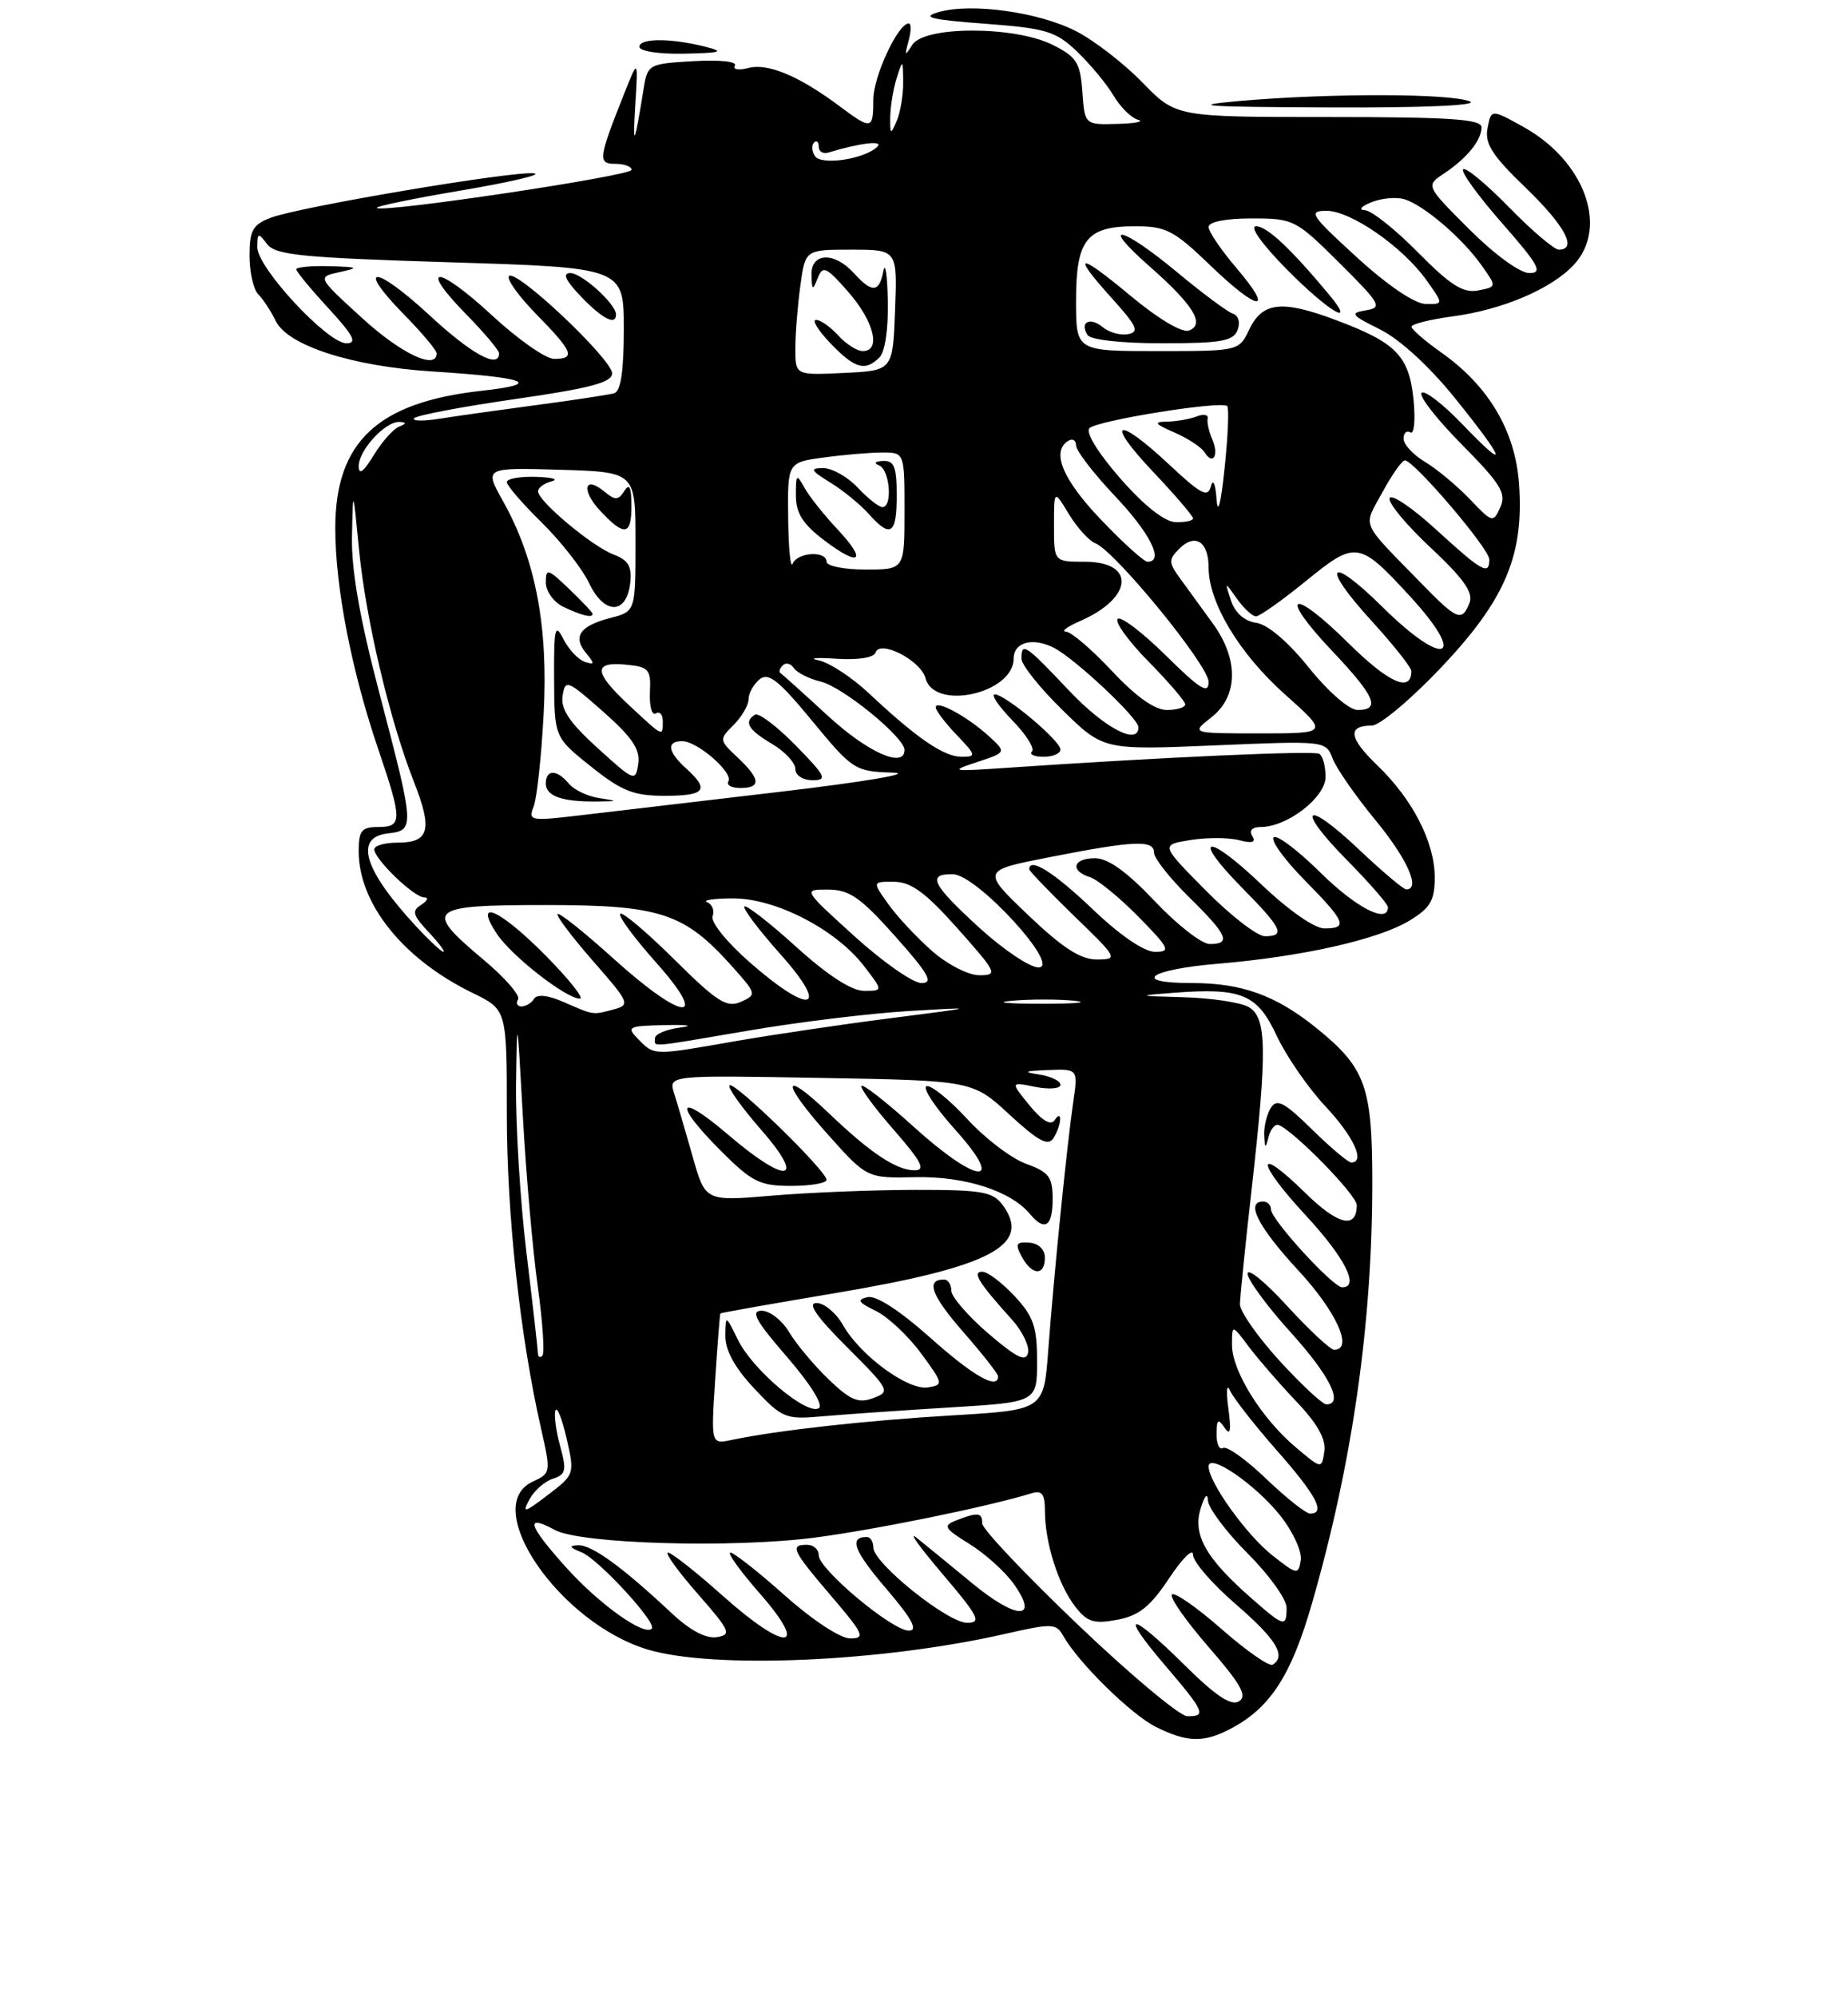 <?xml version="1.0" encoding="UTF-8" standalone="no"?>
<!DOCTYPE svg PUBLIC "-//W3C//DTD SVG 1.1//EN" "http://www.w3.org/Graphics/SVG/1.1/DTD/svg11.dtd" >
<svg xmlns="http://www.w3.org/2000/svg" xmlns:xlink="http://www.w3.org/1999/xlink" version="1.1" viewBox="0 0 237 256">
 <g >
 <path fill="currentColor"
d=" M 157.80 221.59 C 162.89 218.93 165.59 214.78 168.26 205.50 C 173.42 187.59 175.98 169.78 175.99 151.70 C 176.00 139.22 175.15 136.87 168.77 131.72 C 163.59 127.56 159.27 126.00 152.85 126.00 C 144.95 126.00 147.32 124.26 156.25 123.52 C 167.04 122.61 176.79 120.42 180.79 117.98 C 183.44 116.37 184.00 115.40 184.00 112.47 C 184.00 107.97 181.18 102.46 176.63 98.09 C 172.98 94.58 172.76 93.00 175.93 93.00 C 176.93 93.00 180.90 89.68 184.75 85.63 C 193.04 76.90 195.47 71.19 194.81 61.98 C 194.31 55.21 190.92 49.48 184.84 45.18 C 182.75 43.71 181.03 42.22 181.02 41.88 C 181.01 41.54 183.36 40.95 186.25 40.56 C 192.65 39.72 198.96 37.04 201.84 33.94 C 206.34 29.11 203.20 20.59 195.33 16.24 C 191.24 13.98 191.24 13.98 190.77 16.44 C 190.39 18.40 191.37 19.94 195.65 24.05 C 200.70 28.92 202.35 32.00 199.91 32.00 C 199.32 32.00 196.44 29.55 193.52 26.56 C 190.60 23.57 187.95 21.38 187.64 21.70 C 187.32 22.01 189.58 25.13 192.66 28.63 C 197.36 33.99 197.91 35.00 196.14 35.00 C 194.93 35.00 191.69 32.64 188.44 29.40 C 182.84 23.80 182.84 23.80 185.17 22.25 C 188.13 20.29 190.00 17.99 190.00 16.31 C 190.00 15.27 185.89 15.00 170.41 15.00 C 150.82 15.00 150.82 15.00 146.52 10.58 C 144.16 8.15 140.32 5.18 137.99 3.99 C 133.16 1.53 124.54 0.34 120.34 1.56 C 118.10 2.21 119.36 2.52 126.29 3.04 C 134.17 3.63 135.39 4.00 138.12 6.60 C 139.79 8.20 141.89 10.72 142.78 12.21 C 143.66 13.71 145.09 15.12 145.94 15.35 C 146.80 15.58 145.61 15.82 143.31 15.88 C 139.11 16.00 139.11 16.00 138.81 11.75 C 138.54 8.02 138.07 7.29 135.00 5.75 C 130.11 3.31 118.53 3.31 117.00 5.75 C 116.05 7.26 115.99 7.19 116.52 5.25 C 116.86 4.01 116.87 3.00 116.55 3.00 C 115.17 3.00 112.01 9.78 112.00 12.75 C 112.00 16.63 111.78 16.68 107.68 13.62 C 102.54 9.77 98.48 8.06 96.00 8.71 C 94.71 9.05 93.94 8.91 94.25 8.41 C 94.57 7.89 92.29 7.64 88.94 7.84 C 83.20 8.17 83.05 8.25 82.55 11.34 C 81.36 18.69 81.13 19.17 81.47 13.50 C 81.84 7.50 81.84 7.50 80.05 12.00 C 76.72 20.37 76.65 21.00 78.93 21.00 C 80.07 21.00 81.00 21.35 81.00 21.77 C 81.00 22.54 48.99 27.33 48.32 26.65 C 48.12 26.46 53.03 25.44 59.23 24.40 C 65.43 23.35 69.60 22.37 68.50 22.22 C 65.98 21.86 38.44 26.50 34.75 27.90 C 32.41 28.79 32.00 29.52 32.00 32.78 C 32.00 34.88 32.50 37.10 33.12 37.72 C 33.73 38.33 34.75 39.88 35.38 41.17 C 36.93 44.30 45.14 46.95 55.41 47.61 C 67.65 48.39 69.74 49.21 61.75 50.09 C 48.42 51.56 43.00 56.64 43.00 67.69 C 43.00 75.27 45.07 85.92 48.51 96.03 C 51.61 105.15 51.61 106.00 48.50 106.00 C 46.37 106.00 46.00 106.46 46.00 109.10 C 46.00 115.84 51.71 122.94 60.61 127.27 C 65.00 129.40 65.00 129.40 65.00 142.82 C 65.00 155.73 66.69 171.24 69.40 183.16 C 70.66 188.70 70.64 188.84 68.35 189.89 C 61.45 193.03 71.76 208.07 83.12 211.44 C 91.61 213.96 113.19 213.01 128.94 209.41 C 134.91 208.05 135.46 208.07 136.35 209.66 C 138.27 213.09 145.11 219.81 148.27 221.36 C 152.28 223.34 154.35 223.39 157.80 221.59 Z  M 188.50 13.00 C 186.07 11.96 170.60 11.93 159.00 12.94 C 152.14 13.55 154.35 13.71 170.50 13.77 C 182.46 13.83 189.70 13.51 188.50 13.00 Z  M 90.50 6.00 C 86.04 4.87 82.00 4.87 82.00 6.00 C 82.00 6.56 84.50 6.95 87.75 6.88 C 92.48 6.78 92.97 6.63 90.50 6.00 Z  M 138.21 208.22 C 131.45 201.77 125.94 195.94 125.96 195.25 C 126.00 193.86 125.39 193.79 122.59 194.89 C 120.90 195.55 121.10 195.90 124.32 197.89 C 126.33 199.13 128.88 201.43 130.00 203.00 C 133.34 207.69 130.41 207.65 124.68 202.93 C 121.83 200.58 118.61 197.94 117.53 197.08 C 116.44 196.21 117.95 198.31 120.88 201.75 C 125.51 207.19 125.92 208.00 124.03 208.00 C 121.53 208.00 112.00 200.35 112.00 198.34 C 112.00 197.60 111.63 197.00 111.17 197.00 C 108.83 197.00 109.49 198.76 113.66 203.63 C 116.99 207.53 117.78 209.00 116.55 209.00 C 114.41 209.00 105.00 201.14 105.00 199.34 C 105.00 198.60 104.33 198.00 103.50 198.00 C 101.25 198.00 101.58 198.69 106.62 204.59 C 110.77 209.45 111.02 210.00 109.03 210.00 C 107.77 210.00 104.19 207.65 100.66 204.50 C 97.27 201.48 94.13 199.01 93.67 199.00 C 93.22 199.00 94.92 201.36 97.45 204.25 C 103.88 211.58 100.84 211.80 92.74 204.58 C 89.31 201.52 86.13 199.01 85.67 199.00 C 85.22 199.00 86.92 201.36 89.45 204.25 C 93.66 209.05 93.87 209.53 91.91 209.84 C 90.53 210.05 88.46 208.95 86.13 206.76 C 79.85 200.87 75.90 198.00 74.17 198.06 C 72.90 198.11 73.00 198.33 74.60 198.97 C 76.76 199.85 84.30 208.04 83.59 208.75 C 82.60 209.73 76.86 205.63 72.60 200.90 C 67.71 195.46 67.27 193.99 71.16 196.10 C 74.47 197.89 93.94 198.46 104.56 197.07 C 112.29 196.06 126.75 193.11 132.25 191.41 C 133.63 190.98 134.00 191.46 134.01 193.68 C 134.01 197.72 135.72 203.11 137.87 205.89 C 139.43 207.91 140.27 208.17 143.28 207.61 C 146.08 207.08 147.52 205.93 149.93 202.30 C 151.62 199.75 153.00 198.38 153.00 199.27 C 153.00 200.16 155.47 203.02 158.50 205.63 C 163.70 210.13 165.00 212.26 163.21 213.37 C 162.78 213.64 159.83 211.58 156.67 208.81 C 153.50 206.03 150.63 204.03 150.30 204.37 C 149.96 204.71 152.07 207.73 154.99 211.09 C 159.15 215.87 160.00 217.38 158.90 218.06 C 157.90 218.69 155.94 217.39 151.97 213.47 C 144.88 206.45 143.41 206.42 149.38 213.41 C 154.51 219.42 154.77 220.01 152.25 219.97 C 151.29 219.95 144.97 214.67 138.21 208.22 Z  M 160.52 204.88 C 154.66 199.74 152.96 196.76 153.96 193.41 C 154.46 191.74 154.86 191.27 154.91 192.30 C 154.96 193.29 157.25 196.35 160.00 199.10 C 162.75 201.85 165.00 204.97 165.00 206.05 C 165.00 208.62 164.69 208.54 160.52 204.88 Z  M 163.18 199.36 C 159.86 196.74 155.00 189.98 155.00 187.96 C 155.00 186.15 161.00 190.26 164.17 194.23 C 165.81 196.29 167.00 198.87 166.82 199.97 C 166.51 201.88 166.35 201.85 163.18 199.36 Z  M 67.89 192.20 C 68.50 191.06 69.86 189.86 70.91 189.53 C 72.57 189.00 72.69 188.47 71.85 185.40 C 71.31 183.47 71.04 181.39 71.23 180.80 C 71.43 180.20 72.07 181.80 72.66 184.34 C 73.71 188.94 73.69 189.00 70.25 191.62 C 67.24 193.92 66.93 193.99 67.89 192.20 Z  M 162.37 189.53 C 159.81 187.07 157.32 185.30 156.85 185.59 C 156.38 185.88 156.01 185.08 156.02 183.81 C 156.03 181.92 156.22 181.77 157.05 183.00 C 157.79 184.09 157.92 183.40 157.53 180.50 C 157.23 178.30 157.32 177.28 157.74 178.22 C 158.16 179.17 160.87 182.63 163.75 185.91 C 168.84 191.68 170.06 194.00 168.02 194.00 C 167.48 194.00 164.94 191.99 162.37 189.53 Z  M 166.16 185.49 C 161.79 181.80 158.00 175.72 158.00 172.39 C 158.00 169.73 158.00 169.73 160.16 172.62 C 161.35 174.20 164.09 177.36 166.25 179.63 C 168.95 182.46 170.07 184.46 169.84 186.03 C 169.50 188.31 169.50 188.31 166.16 185.49 Z  M 91.72 176.81 C 92.02 172.24 92.32 168.43 92.38 168.35 C 92.45 168.26 99.08 167.09 107.12 165.74 C 127.02 162.40 132.36 159.60 128.61 154.48 C 127.33 152.74 125.98 152.50 117.33 152.51 C 111.92 152.52 103.66 152.85 98.98 153.25 C 90.45 153.98 90.45 153.98 88.83 148.24 C 87.93 145.08 86.87 141.45 86.46 140.16 C 85.72 137.81 85.72 137.81 105.23 138.16 C 124.74 138.50 124.74 138.50 129.48 142.88 C 133.17 146.28 134.42 146.94 135.10 145.88 C 136.16 144.20 136.29 142.02 135.23 143.60 C 134.76 144.30 133.61 143.61 132.03 141.68 C 129.57 138.66 129.57 138.66 132.78 139.31 C 134.55 139.66 136.00 139.54 136.00 139.04 C 136.00 138.54 134.76 137.95 133.25 137.72 C 131.12 137.39 131.37 137.27 134.38 137.15 C 138.26 137.00 138.26 137.00 137.64 141.25 C 136.84 146.67 135.17 163.26 134.43 173.11 C 133.86 180.72 133.86 180.72 122.18 181.41 C 111.14 182.06 99.77 183.32 93.84 184.56 C 91.18 185.12 91.18 185.12 91.72 176.81 Z  M 121.75 180.40 C 133.00 179.72 133.00 179.72 133.00 174.46 C 133.00 170.05 132.54 168.72 130.10 166.11 C 128.50 164.40 126.65 163.00 125.98 163.00 C 124.63 163.00 125.48 164.37 129.79 169.15 C 131.11 170.61 132.03 172.52 131.84 173.39 C 131.58 174.62 130.41 174.05 126.75 170.92 C 124.14 168.68 122.00 166.20 122.00 165.42 C 122.00 164.64 121.58 164.00 121.06 164.00 C 118.69 164.00 119.44 166.04 123.55 170.74 C 126.00 173.53 128.00 176.09 128.00 176.41 C 128.00 178.19 124.79 176.36 119.26 171.42 C 115.38 167.97 112.35 166.00 111.26 166.26 C 109.85 166.58 110.06 166.93 112.30 168.01 C 113.84 168.76 116.45 171.19 118.10 173.43 C 120.99 177.35 121.02 177.51 118.99 177.83 C 116.44 178.22 110.33 173.75 108.12 169.85 C 107.23 168.29 105.70 167.01 104.73 167.01 C 103.49 167.00 104.68 168.72 108.63 172.67 C 114.12 178.16 114.23 178.37 111.98 179.20 C 110.08 179.91 109.04 179.46 106.25 176.78 C 104.38 174.98 102.11 172.26 101.21 170.75 C 100.31 169.24 98.72 168.00 97.69 168.00 C 96.21 168.00 96.90 169.27 100.93 173.92 C 103.95 177.41 105.63 180.11 105.01 180.49 C 103.48 181.44 96.54 175.59 94.66 171.77 C 93.05 168.50 93.05 168.50 93.02 171.25 C 93.01 173.07 94.26 175.35 96.75 177.99 C 100.33 181.79 100.73 181.96 105.50 181.53 C 108.25 181.29 115.56 180.78 121.75 180.40 Z  M 134.00 161.21 C 134.00 160.14 133.20 159.37 132.00 159.27 C 130.32 159.15 130.16 159.43 131.03 161.06 C 132.33 163.49 134.00 163.58 134.00 161.21 Z  M 135.00 153.70 C 135.00 150.86 134.53 150.23 131.60 149.17 C 129.73 148.50 126.32 145.91 124.03 143.41 C 121.73 140.92 119.39 139.04 118.83 139.22 C 118.26 139.41 119.91 141.91 122.49 144.78 C 129.11 152.14 125.39 151.86 117.13 144.38 C 113.71 141.28 110.72 138.95 110.49 139.18 C 110.25 139.41 112.11 141.94 114.61 144.80 C 118.19 148.90 118.76 150.00 117.30 150.00 C 114.96 150.00 111.65 147.80 106.27 142.66 C 100.22 136.89 100.11 138.61 106.10 145.33 C 111.18 151.02 111.18 151.02 117.42 150.88 C 123.74 150.75 129.63 152.64 132.08 155.59 C 133.98 157.88 135.00 157.22 135.00 153.70 Z  M 106.00 151.22 C 106.00 150.07 94.14 138.53 93.56 139.11 C 93.28 139.38 95.11 141.94 97.61 144.80 C 103.48 151.52 100.93 151.89 93.36 145.42 C 86.86 139.87 86.26 141.31 92.47 147.53 C 96.45 151.51 97.45 152.00 101.47 152.00 C 103.96 152.00 106.00 151.65 106.00 151.22 Z  M 164.10 174.42 C 161.30 171.35 159.01 168.09 159.02 167.17 C 159.03 166.25 159.70 159.65 160.51 152.50 C 162.55 134.44 162.47 130.32 160.07 129.04 C 159.00 128.47 155.29 127.92 151.82 127.82 C 145.78 127.65 145.72 127.62 150.50 127.25 C 159.24 126.58 161.24 127.41 163.73 132.75 C 164.95 135.36 167.76 139.43 169.97 141.79 C 173.62 145.68 175.14 149.00 173.29 149.00 C 172.90 149.00 170.63 147.09 168.25 144.75 C 164.69 141.26 163.76 140.77 162.98 142.00 C 162.46 142.83 162.08 144.40 162.13 145.50 C 162.22 147.26 162.29 147.28 162.70 145.69 C 162.96 144.70 163.53 144.03 163.97 144.19 C 165.95 144.94 174.00 153.18 174.00 154.46 C 174.00 157.58 171.60 157.02 167.43 152.93 C 160.97 146.59 160.99 148.79 167.45 155.77 C 172.49 161.21 174.41 165.00 172.13 165.00 C 170.95 165.00 163.00 156.31 163.00 155.02 C 163.00 154.46 162.55 154.00 162.00 154.00 C 159.68 154.00 161.35 157.26 166.50 162.83 C 171.41 168.13 173.61 173.00 171.10 173.00 C 170.61 173.00 167.91 170.49 165.10 167.42 C 162.30 164.35 160.00 162.47 160.00 163.25 C 160.00 164.02 162.47 167.39 165.50 170.74 C 170.54 176.30 172.37 180.00 170.10 180.00 C 169.61 180.00 166.91 177.49 164.10 174.42 Z  M 68.98 173.42 C 68.97 172.91 68.31 167.10 67.51 160.50 C 66.71 153.90 66.12 144.22 66.18 139.00 C 66.30 129.86 66.33 130.01 67.05 143.00 C 67.46 150.43 68.32 160.26 68.96 164.85 C 69.60 169.45 69.87 173.46 69.56 173.77 C 69.25 174.08 68.99 173.92 68.98 173.42 Z  M 81.85 133.19 C 80.30 131.61 80.52 131.49 85.35 131.39 C 88.18 131.32 89.04 131.46 87.25 131.70 C 85.46 131.93 84.00 132.55 84.00 133.06 C 84.00 134.24 82.86 134.33 96.15 132.07 C 102.39 131.00 111.55 129.89 116.50 129.59 C 125.50 129.06 125.50 129.06 114.19 130.51 C 107.97 131.30 98.97 132.64 94.19 133.47 C 83.74 135.30 83.92 135.31 81.85 133.19 Z  M 72.30 128.44 C 70.29 127.55 68.87 127.40 68.49 128.02 C 68.16 128.56 67.43 129.00 66.88 129.00 C 66.33 129.00 66.13 128.59 66.44 128.09 C 66.75 127.60 64.75 125.30 62.00 123.00 C 54.25 116.51 54.83 116.00 69.97 116.00 C 84.64 116.00 87.74 117.01 93.81 123.78 C 97.04 127.38 97.07 127.49 95.01 128.41 C 93.21 129.21 91.97 128.42 86.48 122.98 C 82.95 119.48 79.82 116.84 79.54 117.12 C 79.26 117.41 81.31 120.19 84.10 123.32 C 91.16 131.24 87.64 130.96 78.69 122.88 C 74.96 119.51 71.73 116.94 71.51 117.15 C 71.30 117.37 73.34 120.07 76.04 123.16 C 80.72 128.50 80.86 128.80 78.73 129.37 C 75.99 130.11 76.19 130.14 72.30 128.44 Z  M 70.00 122.50 C 64.15 116.58 60.64 114.99 63.69 119.65 C 65.54 122.48 72.60 128.00 74.37 128.00 C 74.95 128.00 72.99 125.53 70.00 122.50 Z  M 129.78 128.27 C 132.13 128.06 135.73 128.06 137.78 128.27 C 139.82 128.49 137.90 128.66 133.50 128.66 C 129.10 128.65 127.42 128.48 129.78 128.27 Z  M 96.18 123.37 C 93.22 120.78 91.11 118.17 91.39 117.44 C 91.66 116.72 91.35 115.91 90.69 115.64 C 90.04 115.38 91.53 115.15 94.00 115.15 C 99.45 115.13 107.17 119.11 110.79 123.80 C 113.26 127.00 113.26 127.00 110.80 127.00 C 109.22 127.00 106.13 125.00 102.13 121.38 C 98.71 118.28 95.71 115.95 95.47 116.19 C 95.23 116.44 97.31 119.19 100.10 122.32 C 106.53 129.53 104.00 130.21 96.18 123.37 Z  M 109.58 120.00 C 102.96 114.00 102.96 114.00 106.23 114.02 C 108.95 114.04 110.39 115.05 114.82 120.02 C 119.10 124.83 119.76 126.00 118.17 126.00 C 117.09 126.00 113.22 123.30 109.58 120.00 Z  M 119.52 121.88 C 117.57 120.17 115.05 117.47 113.92 115.88 C 111.86 113.00 111.86 113.00 114.68 113.02 C 116.85 113.04 118.73 114.42 122.82 119.02 C 127.86 124.69 128.01 125.00 125.60 125.00 C 124.19 125.00 121.50 123.62 119.52 121.88 Z  M 125.58 118.90 C 119.49 113.33 118.82 111.97 122.25 112.06 C 125.33 112.15 136.18 124.00 133.18 124.00 C 132.07 124.00 128.65 121.70 125.58 118.90 Z  M 131.86 117.29 C 125.87 111.57 125.87 111.57 134.69 109.85 C 145.49 107.73 148.00 107.63 148.00 109.29 C 148.00 110.00 150.03 112.57 152.50 115.00 C 157.43 119.84 157.94 121.00 155.15 121.00 C 154.12 121.00 150.95 118.53 148.09 115.50 C 144.54 111.75 142.11 110.00 140.44 110.00 C 137.60 110.00 137.17 111.60 139.79 112.43 C 140.78 112.75 143.57 115.03 146.00 117.50 C 149.99 121.56 150.19 122.00 148.13 122.00 C 146.73 122.00 143.62 119.88 140.09 116.50 C 135.16 111.80 132.00 109.82 132.00 111.42 C 132.00 111.64 134.59 114.33 137.75 117.40 C 143.36 122.82 143.43 122.96 140.68 122.98 C 138.59 122.99 136.28 121.51 131.86 117.29 Z  M 53.38 118.75 C 46.65 111.50 45.38 107.32 49.75 106.82 C 53.21 106.42 53.20 106.17 48.62 88.71 C 46.12 79.19 45.04 72.99 45.14 68.71 C 45.27 62.50 45.27 62.50 46.05 70.50 C 46.91 79.36 49.99 92.36 53.08 100.20 C 55.50 106.33 55.06 108.00 51.03 108.00 C 49.36 108.00 48.00 108.39 48.00 108.86 C 48.00 110.11 53.07 115.00 54.39 115.02 C 55.00 115.02 54.84 115.45 54.03 115.96 C 52.78 116.75 52.93 117.29 54.95 119.45 C 56.27 120.85 57.13 122.00 56.87 122.00 C 56.61 122.00 55.04 120.54 53.38 118.75 Z  M 154.64 114.14 C 148.84 108.28 148.84 108.28 152.67 107.67 C 154.78 107.33 157.58 107.34 158.91 107.69 C 160.59 108.13 161.10 107.97 160.60 107.16 C 160.16 106.44 160.58 106.00 161.69 106.00 C 165.10 105.99 170.00 102.20 170.00 99.57 C 170.00 98.22 169.64 96.90 169.20 96.62 C 168.48 96.18 148.91 97.06 129.00 98.42 C 121.99 98.90 121.75 98.85 125.30 97.68 C 129.09 96.43 129.09 96.43 126.80 94.34 C 124.04 91.83 120.00 89.64 120.00 90.66 C 120.00 91.06 121.21 92.65 122.69 94.20 C 125.20 96.82 125.24 97.00 123.32 97.00 C 121.06 97.00 117.57 94.62 111.50 88.92 C 109.30 86.85 106.38 84.93 105.00 84.64 C 103.62 84.35 104.62 84.26 107.21 84.43 C 110.04 84.62 112.07 84.30 112.29 83.63 C 112.85 81.95 118.09 84.65 118.69 86.92 C 119.80 91.16 130.00 88.88 130.00 84.40 C 130.00 82.30 132.47 81.65 135.17 83.04 C 137.89 84.43 146.00 92.05 146.00 93.21 C 146.00 95.61 141.63 93.31 137.09 88.50 C 131.48 82.57 131.00 82.25 131.00 84.43 C 131.00 85.22 133.36 88.17 136.25 91.00 C 141.50 96.14 141.50 96.14 155.76 95.54 C 169.95 94.94 170.03 94.94 170.90 97.22 C 171.38 98.47 173.84 102.02 176.38 105.10 C 180.48 110.07 182.23 114.00 180.35 114.00 C 179.99 114.00 177.26 111.70 174.29 108.89 C 167.28 102.26 166.03 103.45 172.81 110.31 C 175.66 113.20 178.00 115.89 178.00 116.28 C 178.00 118.46 173.91 116.36 169.31 111.81 C 166.41 108.95 163.73 106.94 163.34 107.33 C 162.94 107.72 164.73 110.19 167.31 112.81 C 172.58 118.16 172.93 119.00 169.84 119.00 C 168.58 119.00 165.22 116.65 161.79 113.38 C 154.74 106.65 152.62 107.01 159.31 113.81 C 164.44 119.01 164.90 120.00 162.22 120.00 C 161.24 120.00 157.83 117.36 154.64 114.14 Z  M 136.00 96.07 C 136.00 94.94 128.92 89.00 127.58 89.00 C 127.04 89.00 128.05 90.49 129.82 92.32 C 131.59 94.14 132.73 95.94 132.35 96.32 C 131.97 96.69 132.64 97.00 133.83 97.00 C 135.03 97.00 136.00 96.58 136.00 96.07 Z  M 68.43 103.40 C 68.85 102.35 69.43 97.00 69.72 91.50 C 70.32 80.26 68.69 71.71 64.52 64.25 C 62.10 59.93 62.10 59.93 71.80 60.21 C 81.50 60.50 81.50 60.50 81.50 69.44 C 81.50 78.37 81.50 78.37 78.30 79.20 C 74.36 80.22 73.41 81.59 75.16 83.71 C 76.30 85.08 76.27 85.25 75.00 84.83 C 74.17 84.56 72.94 83.25 72.26 81.92 C 71.18 79.80 71.03 80.42 71.06 87.00 C 71.10 94.50 71.10 94.50 75.79 98.25 C 79.74 101.40 81.25 102.00 85.25 102.00 C 90.45 102.00 91.04 101.25 88.00 98.50 C 85.63 96.35 85.43 95.00 87.49 95.00 C 89.44 95.00 94.09 99.05 93.41 100.15 C 93.12 100.62 93.81 101.00 94.94 101.00 C 97.64 101.00 97.54 99.86 94.59 97.08 C 92.22 94.86 92.21 94.79 94.09 92.91 C 95.14 91.86 96.00 90.38 96.00 89.62 C 96.00 88.86 96.63 87.72 97.40 87.08 C 98.54 86.14 99.83 87.15 104.15 92.39 C 109.36 98.70 109.63 98.87 114.50 99.03 C 117.31 99.12 110.97 100.20 100.00 101.49 C 89.28 102.75 77.61 104.12 74.09 104.54 C 68.04 105.25 67.72 105.19 68.43 103.40 Z  M 76.82 102.29 C 75.35 102.07 73.61 101.23 72.95 100.44 C 71.42 98.60 70.00 98.59 70.00 100.43 C 70.00 102.04 72.10 102.78 76.50 102.73 C 79.34 102.70 79.36 102.68 76.82 102.29 Z  M 102.04 95.54 C 99.64 93.09 97.29 91.32 96.83 91.60 C 95.35 92.52 95.94 93.53 99.00 95.34 C 100.65 96.32 102.00 97.76 102.00 98.56 C 102.00 99.38 102.95 100.00 104.21 100.00 C 106.16 100.00 105.91 99.49 102.04 95.54 Z  M 76.00 78.69 C 76.00 78.51 74.65 77.08 73.00 75.50 C 70.26 72.87 70.00 72.80 70.00 74.66 C 70.00 75.78 71.01 77.18 72.25 77.78 C 74.56 78.89 76.00 79.24 76.00 78.69 Z  M 80.82 74.74 C 81.06 72.60 80.60 71.80 78.68 71.07 C 75.91 70.02 69.00 64.23 69.00 62.97 C 69.00 62.52 69.79 61.94 70.75 61.69 C 71.71 61.44 70.81 61.18 68.75 61.12 C 66.69 61.05 65.00 61.36 65.00 61.79 C 65.00 62.23 67.01 64.56 69.47 66.97 C 71.93 69.39 74.66 72.88 75.55 74.74 C 77.48 78.82 80.35 78.82 80.82 74.74 Z  M 80.98 64.75 C 80.97 62.41 80.71 61.90 80.06 62.94 C 79.30 64.14 78.89 64.15 77.55 63.04 C 74.91 60.85 74.48 62.81 77.00 65.50 C 80.12 68.82 81.00 68.65 80.98 64.75 Z  M 76.65 95.89 C 73.05 92.63 71.89 90.90 72.15 89.21 C 72.48 87.04 72.74 87.14 77.35 91.21 C 81.07 94.50 82.13 96.06 81.85 97.90 C 81.51 100.22 81.35 100.16 76.65 95.89 Z  M 106.19 91.76 C 103.06 88.88 100.31 86.41 100.08 86.26 C 99.85 86.12 99.99 85.68 100.39 85.28 C 100.78 84.88 101.42 85.04 101.80 85.62 C 102.19 86.21 103.75 87.00 105.28 87.37 C 108.10 88.06 116.00 94.51 116.00 96.12 C 116.00 98.54 111.27 96.44 106.19 91.76 Z  M 80.75 90.46 C 76.14 86.18 76.01 84.78 80.25 85.19 C 83.22 85.47 83.49 85.78 83.35 88.75 C 83.27 90.53 83.61 91.74 84.10 91.44 C 84.60 91.13 85.00 91.58 85.00 92.44 C 85.00 94.46 85.11 94.52 80.75 90.46 Z  M 155.37 91.93 C 158.81 89.22 158.88 84.50 155.53 79.90 C 154.18 78.03 152.31 75.46 151.38 74.19 C 149.85 72.10 149.84 71.73 151.25 70.32 C 153.27 68.30 155.00 69.42 155.00 72.74 C 155.00 77.24 158.94 83.79 164.79 89.00 C 170.40 94.00 170.40 94.00 161.56 94.00 C 152.73 94.00 152.73 94.00 155.37 91.93 Z  M 142.60 86.00 C 140.02 83.25 137.38 80.98 136.71 80.96 C 136.04 80.94 136.85 80.33 138.50 79.61 C 145.33 76.64 145.70 72.00 139.11 72.00 C 135.17 72.00 135.17 72.00 135.17 67.37 C 135.17 62.74 135.17 62.74 137.09 65.91 C 138.15 67.64 139.66 69.31 140.45 69.62 C 142.97 70.58 155.00 85.28 155.00 87.40 C 155.00 89.03 153.93 88.37 149.52 84.02 C 146.51 81.05 143.73 78.94 143.34 79.33 C 142.94 79.72 144.73 82.19 147.31 84.81 C 149.89 87.43 152.00 89.89 152.00 90.28 C 152.00 90.68 150.94 91.00 149.64 91.00 C 148.09 91.00 145.66 89.27 142.60 86.00 Z  M 167.86 85.58 C 165.20 82.26 162.57 80.03 161.11 79.83 C 159.61 79.62 158.40 78.56 157.88 77.00 C 157.05 74.50 157.05 74.50 158.64 76.75 C 159.52 77.99 160.62 79.00 161.08 79.00 C 161.54 79.00 164.42 76.96 167.48 74.47 C 173.87 69.27 174.28 69.32 180.81 76.41 C 188.31 84.55 185.33 85.74 177.31 77.81 C 170.40 70.99 169.28 72.34 175.87 79.55 C 178.69 82.63 181.00 85.55 181.00 86.02 C 181.00 88.83 178.09 87.54 172.93 82.43 C 165.59 75.17 163.83 76.02 170.84 83.43 C 176.36 89.26 177.11 91.00 174.11 91.00 C 173.03 91.00 170.36 88.68 167.86 85.58 Z  M 182.26 74.75 C 174.33 66.61 174.79 67.69 177.28 63.11 C 178.50 60.86 179.80 59.01 180.17 59.01 C 181.32 58.99 191.00 70.33 191.00 71.70 C 191.00 73.79 190.09 73.29 184.18 67.88 C 181.10 65.07 178.42 63.25 178.21 63.86 C 178.01 64.46 180.39 67.32 183.50 70.22 C 187.68 74.13 188.97 75.95 188.47 77.25 C 187.49 79.75 186.89 79.50 182.26 74.75 Z  M 101.08 66.39 C 101.00 59.27 101.00 59.27 105.64 58.64 C 108.19 58.29 111.57 58.00 113.14 58.00 C 116.00 58.00 116.00 58.00 116.00 65.50 C 116.00 73.00 116.00 73.00 111.00 73.00 C 108.25 73.00 106.00 72.55 106.00 72.00 C 106.00 70.55 102.26 70.77 101.66 72.25 C 101.38 72.94 101.12 70.30 101.08 66.39 Z  M 107.31 67.74 C 105.64 65.96 103.77 63.60 103.16 62.50 C 102.16 60.68 102.06 60.77 102.07 63.50 C 102.07 65.77 102.95 67.17 105.70 69.25 C 110.35 72.78 111.26 71.92 107.31 67.74 Z  M 115.00 63.50 C 115.00 59.85 114.67 59.01 113.25 59.08 C 112.20 59.13 112.00 59.36 112.75 59.66 C 114.12 60.22 114.50 65.00 113.17 65.00 C 112.72 65.00 111.29 63.88 110.00 62.50 C 108.71 61.12 106.72 60.00 105.58 60.00 C 103.81 60.01 103.94 60.28 106.50 61.86 C 108.15 62.88 110.36 64.68 111.40 65.86 C 114.22 69.02 115.00 68.51 115.00 63.50 Z  M 141.17 66.58 C 136.26 61.44 134.79 57.87 137.00 56.50 C 137.55 56.16 138.00 56.43 138.00 57.09 C 138.00 57.76 140.25 60.69 143.00 63.59 C 147.54 68.39 149.33 72.00 147.17 72.00 C 146.71 72.00 144.01 69.56 141.17 66.58 Z  M 143.66 61.31 C 140.80 58.03 139.19 55.41 139.72 54.88 C 140.71 53.89 156.67 51.33 157.39 52.05 C 157.63 52.30 157.49 55.88 157.05 60.00 C 156.58 64.56 156.17 66.13 156.02 64.00 C 155.88 62.02 155.56 61.29 155.30 62.31 C 154.91 63.83 154.05 63.39 149.96 59.56 C 143.16 53.20 141.62 53.85 147.85 60.44 C 150.68 63.43 153.00 66.13 153.00 66.44 C 153.00 66.75 151.99 66.96 150.75 66.92 C 149.33 66.87 146.71 64.79 143.66 61.31 Z  M 155.46 56.29 C 155.03 55.31 154.77 54.11 154.88 53.63 C 154.99 53.15 154.35 53.03 153.46 53.38 C 152.57 53.72 150.86 54.02 149.67 54.04 C 147.89 54.07 148.06 54.32 150.63 55.44 C 152.35 56.19 154.08 57.33 154.48 57.97 C 155.56 59.72 156.36 58.35 155.46 56.29 Z  M 188.49 63.97 C 186.84 62.25 184.26 60.10 182.75 59.20 C 181.24 58.30 180.00 56.96 180.00 56.23 C 180.00 55.49 180.39 55.13 180.88 55.42 C 181.36 55.72 181.54 53.83 181.28 51.23 C 180.71 45.60 179.07 43.92 171.29 41.01 C 164.38 38.42 161.90 38.70 160.20 42.25 C 158.90 44.99 158.86 45.00 148.45 45.00 C 138.00 45.00 138.00 45.00 138.00 38.57 C 138.00 30.69 139.34 29.00 145.57 29.00 C 149.54 29.00 150.56 29.53 155.21 34.01 C 161.41 39.99 163.56 40.19 158.55 34.33 C 156.60 32.05 155.00 29.69 155.00 29.09 C 155.00 28.43 157.20 28.00 160.52 28.00 C 165.90 28.00 166.19 28.15 171.77 33.70 C 177.08 38.98 177.33 39.42 175.16 39.78 C 173.08 40.12 173.28 40.39 176.98 42.22 C 179.49 43.46 183.29 46.94 186.57 51.00 C 193.17 59.17 193.60 60.70 187.51 54.34 C 185.03 51.77 182.70 49.97 182.31 50.35 C 181.93 50.74 184.25 53.72 187.48 56.98 C 192.46 62.02 193.21 63.22 192.41 65.01 C 191.50 67.05 191.40 67.02 188.49 63.97 Z  M 158.71 42.31 C 159.09 41.33 158.83 40.44 158.10 40.20 C 157.41 39.97 154.20 37.58 150.96 34.89 C 143.86 28.98 140.80 28.31 147.38 34.10 C 153.05 39.09 154.58 41.56 152.49 42.36 C 151.62 42.70 148.58 40.90 145.01 37.93 C 138.15 32.22 137.31 32.39 142.72 38.37 C 145.81 41.80 146.14 42.54 144.67 42.83 C 143.70 43.01 142.24 42.61 141.43 41.94 C 139.79 40.58 138.43 41.27 139.46 42.93 C 139.85 43.56 143.81 44.00 149.09 44.00 C 156.59 44.00 158.17 43.72 158.71 42.31 Z  M 170.44 37.75 C 165.52 31.85 162.48 29.00 161.09 29.00 C 160.20 29.00 161.84 31.30 165.00 34.50 C 170.34 39.91 174.11 42.16 170.44 37.75 Z  M 46.00 59.75 C 46.00 57.69 49.45 53.97 51.25 54.08 C 52.17 54.14 52.14 54.30 51.17 54.69 C 50.44 54.98 48.97 56.63 47.92 58.36 C 46.62 60.49 46.01 60.94 46.00 59.75 Z  M 53.12 53.60 C 53.46 53.23 59.31 52.12 66.12 51.14 C 75.67 49.77 78.50 49.02 78.50 47.86 C 78.50 46.05 66.21 34.45 65.28 35.38 C 64.92 35.75 66.51 37.96 68.81 40.31 C 73.50 45.09 73.86 46.00 71.06 46.00 C 69.99 46.00 66.37 43.46 63.03 40.36 C 56.06 33.92 53.50 33.87 59.81 40.31 C 62.12 42.66 64.00 44.90 64.00 45.29 C 64.00 47.33 60.45 45.39 55.03 40.36 C 48.06 33.92 45.50 33.87 51.81 40.31 C 54.12 42.66 56.00 44.90 56.00 45.29 C 56.00 47.49 51.42 45.33 46.42 40.75 C 40.67 35.50 40.67 35.50 43.58 34.87 C 46.13 34.32 45.97 34.22 42.25 34.12 C 39.91 34.05 38.00 34.24 38.00 34.52 C 38.00 34.81 39.86 37.06 42.13 39.52 C 45.35 43.02 45.85 44.00 44.43 44.00 C 41.99 44.00 33.00 34.32 33.00 31.70 C 33.00 29.82 33.12 29.78 34.25 31.28 C 35.32 32.70 38.72 33.03 57.75 33.62 C 80.00 34.31 80.00 34.31 80.00 42.19 C 80.00 47.63 79.61 50.17 78.75 50.41 C 78.06 50.60 73.67 51.27 69.00 51.89 C 64.33 52.51 58.70 53.30 56.50 53.65 C 54.30 54.00 52.78 53.98 53.12 53.60 Z  M 79.00 40.31 C 79.00 38.97 74.62 35.00 73.14 35.00 C 72.09 35.00 72.51 35.92 74.50 38.00 C 77.26 40.88 79.00 41.77 79.00 40.31 Z  M 102.00 44.69 C 102.00 42.81 102.29 39.19 102.64 36.64 C 103.27 32.00 103.27 32.00 109.18 32.00 C 115.08 32.00 115.08 32.00 114.79 39.75 C 114.50 47.50 114.50 47.50 108.25 47.80 C 102.00 48.10 102.00 48.10 102.00 44.69 Z  M 112.80 45.80 C 113.50 45.10 113.94 42.10 113.86 38.55 C 113.79 35.22 113.53 33.51 113.29 34.75 C 112.76 37.52 111.84 37.59 109.50 35.00 C 106.99 32.23 103.98 32.37 104.07 35.25 C 104.13 37.24 104.22 37.29 104.87 35.64 C 105.52 33.99 105.95 34.18 108.80 37.43 C 112.09 41.18 113.03 45.00 110.65 45.00 C 109.92 45.00 108.50 44.10 107.50 43.00 C 106.50 41.90 105.23 41.00 104.66 41.00 C 104.09 41.00 104.92 42.35 106.50 44.00 C 109.63 47.26 110.96 47.64 112.80 45.80 Z  M 174.00 32.97 C 168.08 27.56 167.73 27.03 170.10 27.02 C 173.21 27.00 179.88 31.62 182.94 35.91 C 185.14 39.00 185.14 39.00 182.82 38.96 C 181.42 38.93 177.91 36.55 174.00 32.97 Z  M 181.85 32.35 C 178.95 29.41 175.88 26.97 175.03 26.94 C 174.18 26.90 174.55 26.45 175.89 25.92 C 177.21 25.39 179.13 25.22 180.15 25.55 C 182.65 26.34 187.52 30.51 189.97 33.96 C 191.97 36.77 191.97 36.77 189.55 37.23 C 187.65 37.60 186.01 36.56 181.85 32.35 Z  M 104.50 19.99 C 104.11 19.37 104.07 18.60 104.40 18.27 C 104.73 17.94 105.00 18.18 105.00 18.80 C 105.00 19.43 105.56 19.76 106.25 19.55 C 110.26 18.32 113.41 17.95 112.50 18.82 C 110.84 20.42 105.26 21.24 104.50 19.99 Z  M 114.17 15.00 C 114.19 13.62 114.56 11.38 115.00 10.00 C 115.78 7.56 115.80 7.57 115.83 10.50 C 115.85 12.15 115.47 14.40 115.00 15.50 C 114.22 17.32 114.14 17.27 114.17 15.00 Z "/>
</g>
</svg>